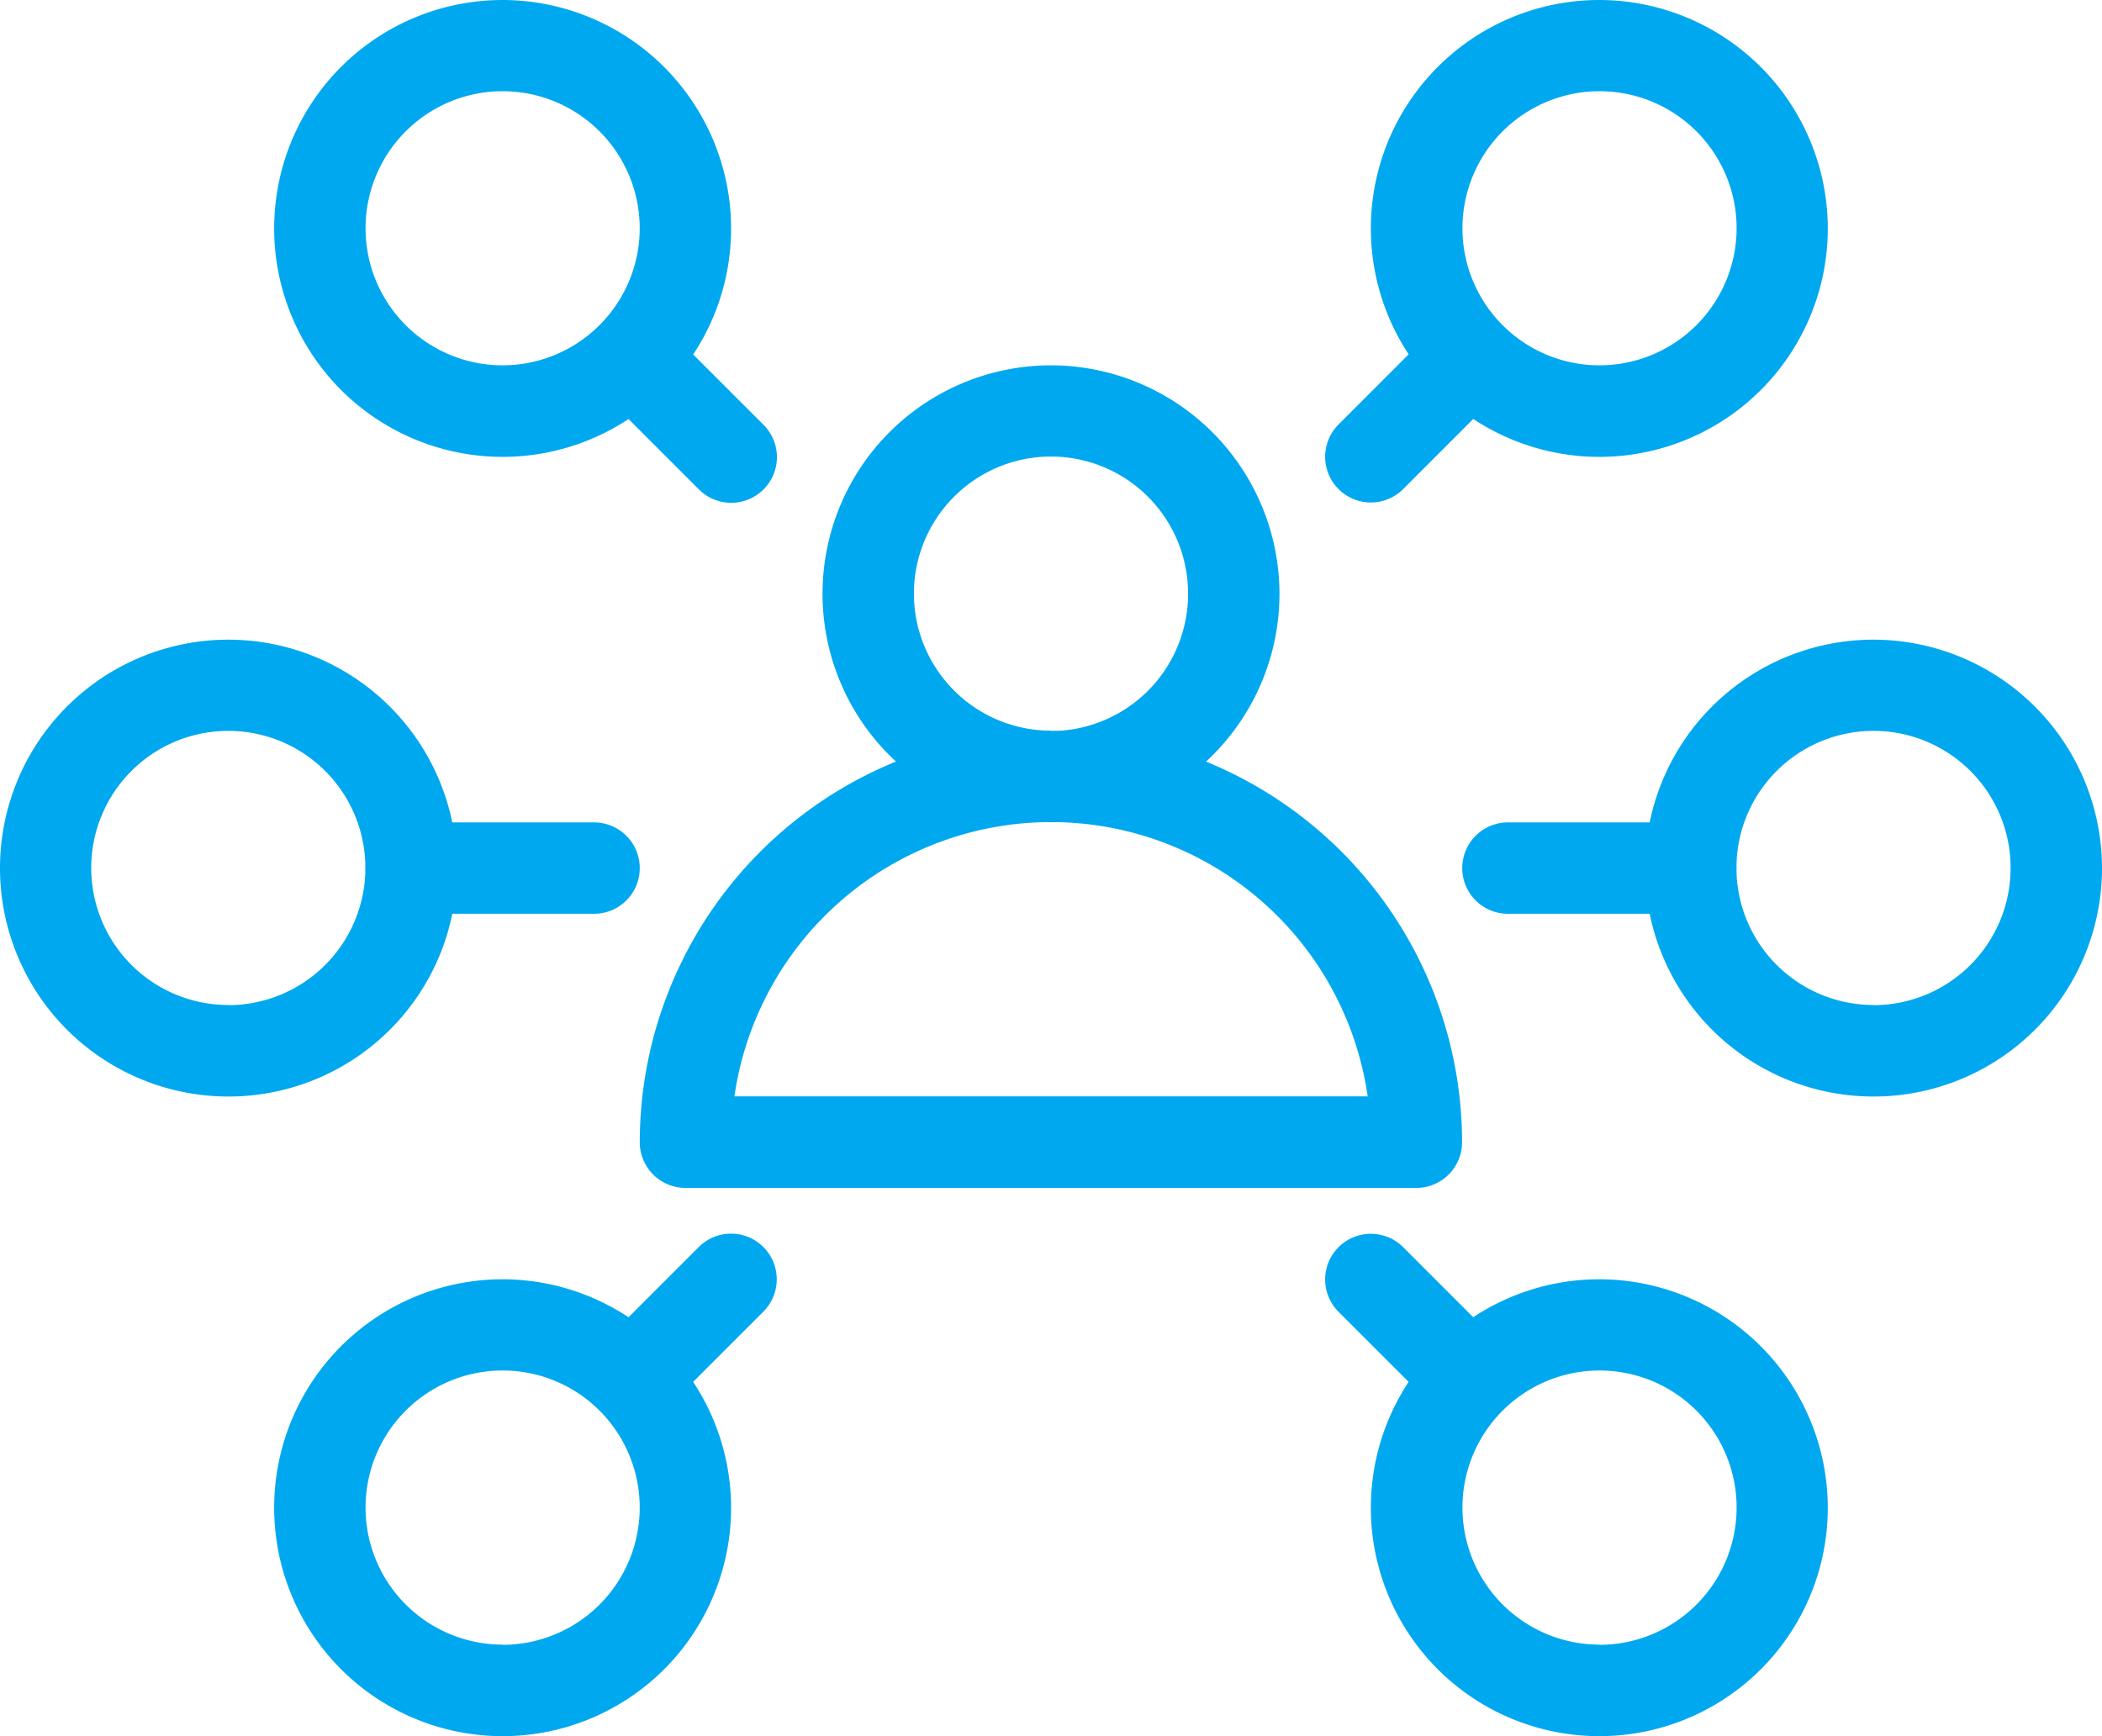 <svg xmlns="http://www.w3.org/2000/svg" viewBox="0 0 512 422.96"><defs><style>.cls-1{fill:#00a8f0;}</style></defs><title>mnu-2-11</title><g id="Слой_2" data-name="Слой 2"><g id="Layer_1" data-name="Layer 1"><path class="cls-1" d="M256,89a55.65,55.65,0,1,0,55.65,55.65A55.73,55.73,0,0,0,256,89Zm0,89a33.39,33.39,0,1,1,33.39-33.39A33.43,33.43,0,0,1,256,178.09Z"/><path class="cls-1" d="M256,178.09A100.3,100.3,0,0,0,155.83,278.26,11.14,11.14,0,0,0,167,289.39H345a11.14,11.14,0,0,0,11.13-11.13A100.3,100.3,0,0,0,256,178.09Zm-77.11,89a77.92,77.92,0,0,1,154.25,0Z"/><path class="cls-1" d="M122.43,0a55.65,55.65,0,1,0,55.65,55.65A55.73,55.73,0,0,0,122.43,0Zm0,89a33.39,33.39,0,1,1,33.39-33.39A33.43,33.43,0,0,1,122.43,89Z"/><path class="cls-1" d="M55.65,155.83a55.65,55.65,0,1,0,55.65,55.65A55.73,55.73,0,0,0,55.65,155.83Zm0,89A33.39,33.39,0,1,1,89,211.48,33.43,33.43,0,0,1,55.65,244.87Z"/><path class="cls-1" d="M122.43,311.65a55.65,55.65,0,1,0,55.65,55.65A55.73,55.73,0,0,0,122.43,311.65Zm0,89a33.39,33.39,0,1,1,33.39-33.39A33.43,33.43,0,0,1,122.43,400.7Z"/><path class="cls-1" d="M389.56,311.65a55.65,55.65,0,1,0,55.65,55.65A55.73,55.73,0,0,0,389.56,311.65Zm0,89A33.39,33.39,0,1,1,423,367.3,33.43,33.43,0,0,1,389.56,400.7Z"/><path class="cls-1" d="M456.35,155.83A55.65,55.65,0,1,0,512,211.48,55.73,55.73,0,0,0,456.35,155.83Zm0,89a33.39,33.39,0,1,1,33.39-33.39A33.43,33.43,0,0,1,456.35,244.87Z"/><path class="cls-1" d="M389.56,0a55.65,55.65,0,1,0,55.65,55.65A55.73,55.73,0,0,0,389.56,0Zm0,89A33.39,33.39,0,1,1,423,55.65,33.43,33.43,0,0,1,389.56,89Z"/><path class="cls-1" d="M185.94,103.45,163.68,81.19a11.13,11.13,0,0,0-15.74,15.74l22.26,22.26a11.13,11.13,0,1,0,15.74-15.74Z"/><path class="cls-1" d="M144.7,200.35H100.17a11.13,11.13,0,1,0,0,22.26H144.7a11.13,11.13,0,1,0,0-22.26Z"/><path class="cls-1" d="M185.94,303.79a11.14,11.14,0,0,0-15.74,0l-22.26,22.26a11.13,11.13,0,0,0,15.74,15.74l22.26-22.26A11.14,11.14,0,0,0,185.94,303.79Z"/><path class="cls-1" d="M364,326.05l-22.26-22.26A11.13,11.13,0,0,0,326,319.53l22.26,22.26A11.13,11.13,0,0,0,364,326.05Z"/><path class="cls-1" d="M411.83,200.35H367.3a11.13,11.13,0,1,0,0,22.26h44.52a11.13,11.13,0,1,0,0-22.26Z"/><path class="cls-1" d="M364,81.18a11.14,11.14,0,0,0-15.74,0L326,103.45a11.13,11.13,0,0,0,15.74,15.74L364,96.92A11.14,11.14,0,0,0,364,81.18Z"/></g></g></svg>